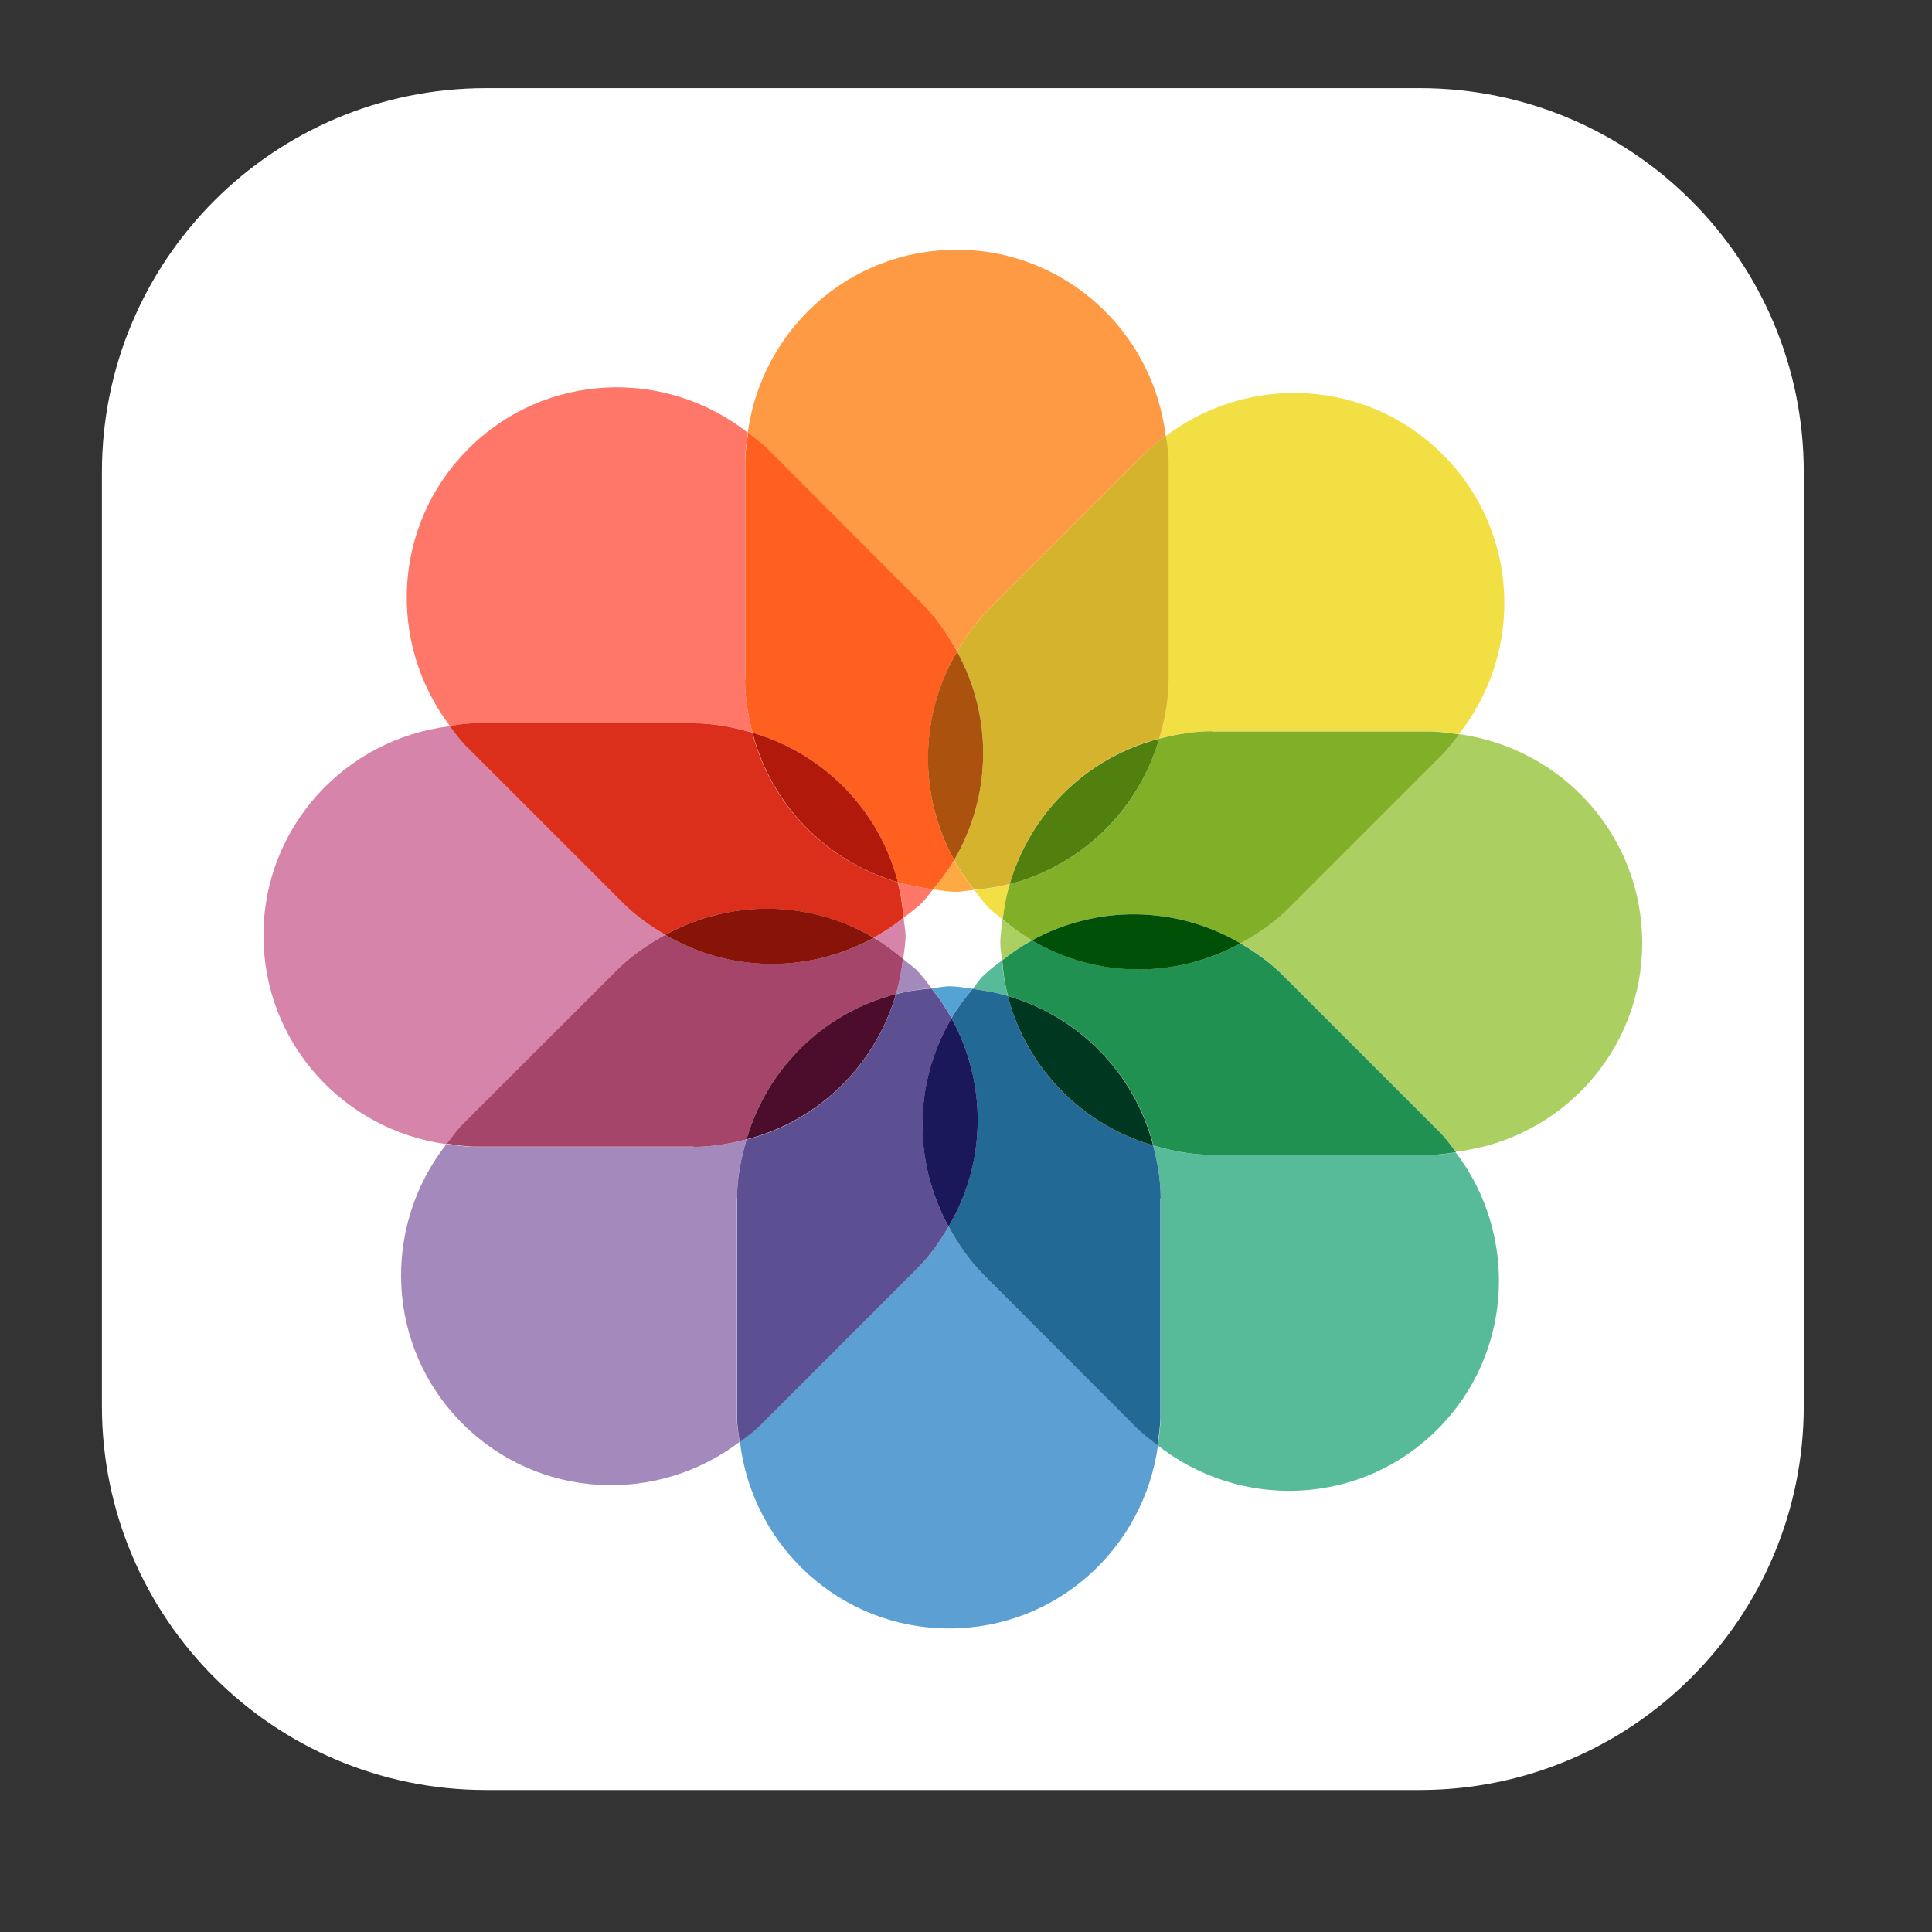 <?xml version="1.0" standalone="no"?><!DOCTYPE svg PUBLIC "-//W3C//DTD SVG 1.1//EN" "http://www.w3.org/Graphics/SVG/1.1/DTD/svg11.dtd"><svg t="1606725429246" class="icon" viewBox="0 0 1024 1024" version="1.1" xmlns="http://www.w3.org/2000/svg" p-id="4579" xmlns:xlink="http://www.w3.org/1999/xlink" width="32" height="32"><rect x="0" y="0" width="1024" height="1024" fill="#333333" stroke="none"/><defs><style type="text/css"></style></defs><path d="M752.512 948.736H257.536c-112.384 0-203.52-91.136-203.52-203.52V250.24c0-112.384 91.136-203.52 203.52-203.52h494.976c112.384 0 203.52 91.136 203.52 203.52v494.976c0 112.384-91.136 203.52-203.52 203.52z" fill="#ffffff" p-id="4580"></path><path d="M516.352 471.68c-3.968-4.992-7.552-10.24-10.624-15.744-3.2 5.376-7.04 10.496-11.136 15.488 4.224 0.512 8.32 1.28 12.544 1.28 3.072-0.128 6.144-0.768 9.216-1.024z" fill="#FFA943" p-id="4581"></path><path d="M488.704 319.744c7.68 7.68 13.568 16.512 18.56 25.6 4.736-8.064 10.112-15.744 17.024-22.656l81.792-81.792c3.712-3.712 7.808-6.656 11.776-9.728-6.656-55.552-53.504-98.816-110.848-98.816-56.832 0-103.168 42.24-110.72 97.024 3.456 2.816 7.168 5.248 10.368 8.576l82.048 81.792z" fill="#FF9A44" p-id="4582"></path><path d="M488.704 478.464c2.176-2.176 3.84-4.736 5.888-7.168-6.4-0.768-12.672-1.92-18.688-3.712 1.536 6.144 2.56 12.416 3.072 18.816 3.2-2.56 6.656-4.864 9.728-7.936zM367.616 383.36c10.88 0 21.248 2.048 31.232 4.992-2.304-8.96-3.968-18.304-3.968-28.032v-115.712c0-5.248 0.896-10.24 1.536-15.232-44.032-34.56-107.648-32.128-148.224 8.576-40.192 40.192-43.008 102.912-9.728 146.816 4.48-0.512 8.832-1.408 13.44-1.408h115.712z" fill="#FF7769" p-id="4583"></path><path d="M394.88 360.32c0 9.728 1.664 19.072 3.968 28.032 37.76 11.008 67.2 40.96 77.056 79.232 6.016 1.792 12.288 2.944 18.688 3.712 4.224-4.992 7.936-9.984 11.136-15.488-18.944-34.432-18.432-76.416 1.536-110.464-4.992-9.088-10.88-17.92-18.56-25.6l-81.792-81.792c-3.2-3.2-6.912-5.76-10.368-8.576-0.64 4.992-1.536 9.984-1.536 15.232v115.712z" fill="#FF5F1F" p-id="4584"></path><path d="M478.976 486.4c-4.992 3.968-10.24 7.552-15.744 10.624 5.376 3.2 10.496 7.04 15.488 11.136 0.512-4.224 1.28-8.32 1.28-12.544-0.128-3.2-0.896-6.144-1.024-9.216zM327.04 514.048c7.68-7.68 16.512-13.568 25.6-18.56-8.064-4.736-15.744-10.112-22.656-17.024l-81.792-81.792c-3.712-3.712-6.656-7.808-9.728-11.776-55.552 6.656-98.816 53.504-98.816 110.848 0 56.832 42.24 103.168 97.024 110.72 2.816-3.456 5.248-7.168 8.448-10.368l81.92-82.048z" fill="#D684A9" p-id="4585"></path><path d="M329.984 478.464c6.912 6.912 14.592 12.288 22.656 17.024 34.432-18.944 76.416-18.432 110.464 1.536 5.504-3.072 10.752-6.528 15.744-10.624-0.512-6.4-1.408-12.8-3.072-18.816-37.76-11.008-67.2-40.96-77.056-79.232-9.984-2.944-20.352-4.992-31.232-4.992h-115.712c-4.608 0-8.96 0.768-13.44 1.408 3.072 4.096 6.016 8.192 9.728 11.776l81.92 81.92z" fill="#DC2F1B" p-id="4586"></path><path d="M398.848 388.352c9.856 38.272 39.296 68.224 77.056 79.232-9.856-38.272-39.296-68.224-77.056-79.232z" fill="#B1190A" p-id="4587"></path><path d="M478.592 508.16c-0.768 6.4-1.92 12.672-3.712 18.688 6.144-1.536 12.416-2.56 18.816-3.072-2.56-3.328-4.992-6.784-7.936-9.728-2.304-2.176-4.864-3.84-7.168-5.888zM390.656 635.136c0-10.88 2.048-21.248 4.992-31.232-8.96 2.304-18.304 3.968-28.032 3.968h-115.712c-5.248 0-10.24-0.896-15.232-1.536-34.56 44.032-32.128 107.648 8.448 148.224 40.192 40.192 102.912 43.008 146.816 9.728-0.512-4.48-1.408-8.832-1.408-13.44v-115.712z" fill="#A48ABC" p-id="4588"></path><path d="M367.616 607.872c9.728 0 19.072-1.664 28.032-3.968 11.008-37.76 40.96-67.2 79.232-77.056 1.792-6.016 2.944-12.288 3.712-18.688-4.992-4.224-9.984-7.936-15.488-11.136-34.432 18.944-76.416 18.432-110.464-1.536-9.088 4.992-17.92 10.88-25.6 18.56l-81.792 81.792c-3.2 3.2-5.76 6.912-8.448 10.368 4.992 0.64 9.984 1.536 15.232 1.536h115.584z" fill="#A54569" p-id="4589"></path><path d="M352.64 495.488c34.048 20.096 76.032 20.48 110.464 1.536-34.048-20.096-76.032-20.48-110.464-1.536z" fill="#881309" p-id="4590"></path><path d="M493.696 523.776c3.968 4.992 7.552 10.24 10.624 15.744 3.2-5.376 7.04-10.496 11.136-15.488-4.224-0.512-8.32-1.28-12.544-1.28-3.2 0.128-6.144 0.768-9.216 1.024z" fill="#55A3D5" p-id="4591"></path><path d="M521.344 675.712c-7.68-7.68-13.568-16.512-18.56-25.6-4.736 8.064-10.112 15.744-17.024 22.656l-81.792 81.792c-3.712 3.712-7.808 6.656-11.776 9.728 6.656 55.552 53.504 98.816 110.848 98.816 56.832 0 103.168-42.24 110.72-97.024-3.456-2.816-7.168-5.248-10.368-8.448l-82.048-81.92z" fill="#5C9FD2" p-id="4592"></path><path d="M485.76 672.768c6.912-6.912 12.288-14.592 17.024-22.656-18.944-34.432-18.432-76.416 1.536-110.464-3.072-5.504-6.528-10.752-10.624-15.744-6.4 0.512-12.8 1.408-18.816 3.072-11.008 37.76-40.96 67.2-79.232 77.056-2.944 9.984-4.992 20.352-4.992 31.232v115.712c0 4.608 0.768 8.96 1.408 13.44 4.096-3.072 8.192-6.016 11.776-9.728l81.92-81.92z" fill="#5D5092" p-id="4593"></path><path d="M395.648 603.904c38.272-9.856 68.224-39.296 79.232-77.056-38.272 9.856-68.224 39.296-79.232 77.056z" fill="#4C0C2C" p-id="4594"></path><path d="M515.456 524.16c6.4 0.768 12.672 1.92 18.688 3.712-1.536-6.144-2.56-12.416-3.072-18.816-3.328 2.56-6.784 4.992-9.728 7.936-2.304 2.176-3.84 4.864-5.888 7.168zM642.432 612.096c-10.88 0-21.248-2.048-31.232-4.992 2.304 8.96 3.968 18.304 3.968 28.032v115.712c0 5.248-0.896 10.24-1.536 15.232 44.032 34.56 107.648 32.128 148.224-8.448 40.192-40.192 43.008-102.912 9.728-146.816-4.48 0.512-8.832 1.408-13.44 1.408h-115.712z" fill="#57BA98" p-id="4595"></path><path d="M615.168 635.136c0-9.728-1.664-19.072-3.968-28.032-37.76-11.008-67.2-40.96-77.056-79.232-6.016-1.792-12.288-2.944-18.688-3.712-4.224 4.992-7.936 9.984-11.136 15.488 18.944 34.432 18.432 76.416-1.536 110.464 4.992 9.088 10.88 17.92 18.56 25.6l81.792 81.792c3.2 3.2 6.912 5.76 10.368 8.448 0.64-4.992 1.536-9.984 1.536-15.232v-115.584z" fill="#236996" p-id="4596"></path><path d="M502.784 650.112c20.096-34.048 20.48-76.032 1.536-110.464-20.096 34.048-20.48 76.032-1.536 110.464z" fill="#1B175B" p-id="4597"></path><path d="M870.4 499.84c0-56.832-42.24-103.168-97.024-110.72-2.816 3.456-5.248 7.168-8.576 10.368L683.008 481.28c-7.68 7.68-16.512 13.568-25.6 18.56 8.064 4.736 15.744 10.112 22.656 17.024l81.792 81.792c3.712 3.712 6.656 7.808 9.728 11.776 55.552-6.4 98.816-53.248 98.816-110.592zM530.176 499.84c0 3.2 0.64 6.144 0.896 9.216 4.992-3.968 10.24-7.552 15.744-10.624-5.376-3.2-10.496-7.04-15.488-11.136-0.384 4.096-1.152 8.192-1.152 12.544z" fill="#ABCF61" p-id="4598"></path><path d="M680.064 516.992c-6.912-6.912-14.592-12.288-22.656-17.024-34.432 18.944-76.416 18.432-110.464-1.536-5.504 3.072-10.752 6.528-15.744 10.624 0.512 6.4 1.408 12.8 3.072 18.816 37.76 11.008 67.2 40.96 77.056 79.232 9.984 2.944 20.352 4.992 31.232 4.992h115.712c4.608 0 8.96-0.768 13.44-1.408-3.072-4.096-6.016-8.192-9.728-11.776l-81.92-81.92z" fill="#209151" p-id="4599"></path><path d="M611.2 607.104c-9.856-38.272-39.296-68.224-77.056-79.232 9.856 38.144 39.296 68.224 77.056 79.232z" fill="#003720" p-id="4600"></path><path d="M619.264 360.32c0 10.88-2.048 21.248-4.992 31.232 8.96-2.304 18.304-3.968 28.032-3.968h115.712c5.248 0 10.24 0.896 15.232 1.536 34.56-44.032 32.128-107.648-8.576-148.224-40.192-40.192-102.912-43.008-146.816-9.728 0.512 4.48 1.408 8.832 1.408 13.44v115.712zM531.456 487.296c0.768-6.4 1.92-12.672 3.712-18.688-6.144 1.536-12.416 2.56-18.816 3.072 2.56 3.328 4.992 6.784 7.936 9.728 2.176 2.176 4.736 3.84 7.168 5.888z" fill="#F2DF44" p-id="4601"></path><path d="M524.288 322.688c-6.912 6.912-12.288 14.592-17.024 22.656 18.944 34.432 18.432 76.416-1.536 110.464 3.072 5.504 6.528 10.752 10.624 15.744 6.4-0.512 12.8-1.408 18.816-3.072 11.008-37.76 40.96-67.2 79.232-77.056 2.944-9.984 4.992-20.352 4.992-31.232V244.48c0-4.608-0.768-8.96-1.408-13.44-4.096 3.072-8.192 6.016-11.776 9.728l-81.92 81.92z" fill="#D5B32C" p-id="4602"></path><path d="M507.264 345.344c-20.096 34.048-20.48 76.032-1.536 110.464 19.968-34.048 20.48-76.032 1.536-110.464z" fill="#AB520E" p-id="4603"></path><path d="M642.432 387.584c-9.728 0-19.072 1.664-28.032 3.968-11.008 37.76-40.96 67.2-79.232 77.056-1.792 6.016-2.944 12.288-3.712 18.688 4.992 4.224 9.984 7.936 15.488 11.136 34.432-18.944 76.416-18.432 110.464 1.536 9.088-4.992 17.92-10.88 25.6-18.56l81.792-81.792c3.2-3.2 5.76-6.912 8.576-10.368-4.992-0.64-9.984-1.536-15.232-1.536h-115.712z" fill="#81B028" p-id="4604"></path><path d="M614.4 391.552c-38.272 9.856-68.224 39.296-79.232 77.056 38.144-9.856 68.224-39.296 79.232-77.056z" fill="#51800F" p-id="4605"></path><path d="M546.944 498.432c34.048 20.096 76.032 20.48 110.464 1.536-34.048-19.968-76.032-20.48-110.464-1.536z" fill="#005007" p-id="4606"></path></svg>